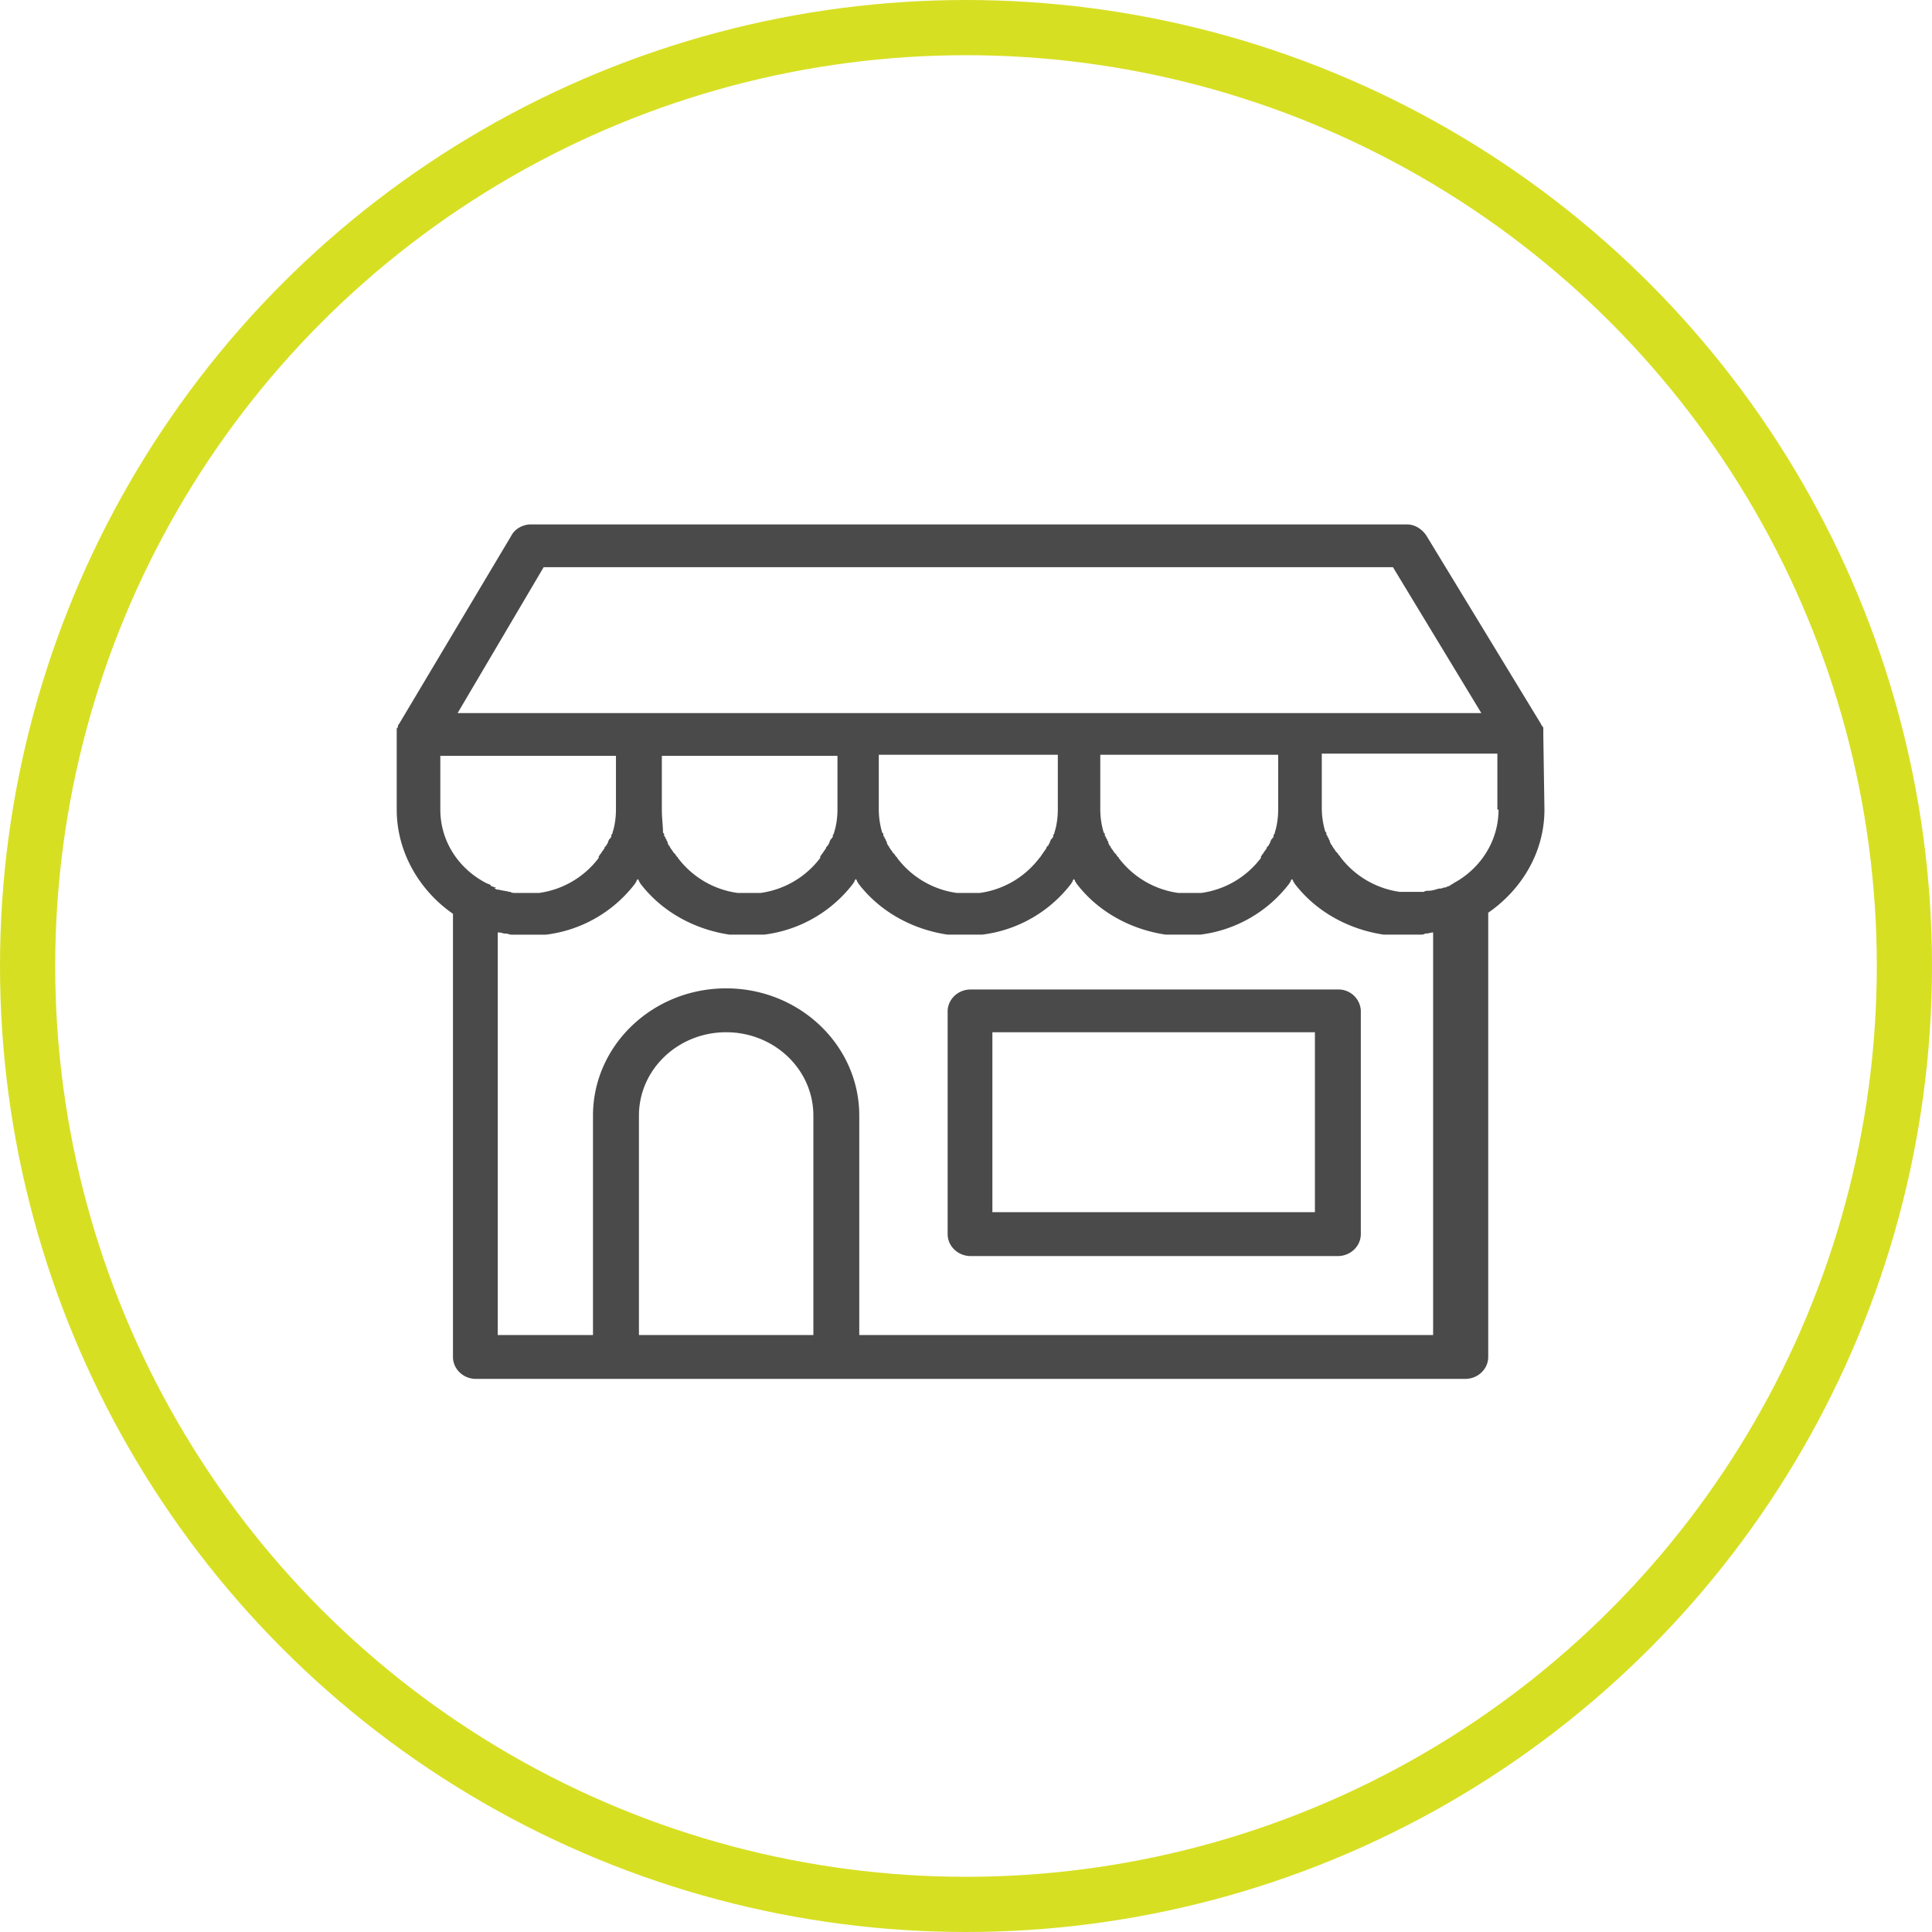 <svg xmlns="http://www.w3.org/2000/svg" width="70" height="70" viewBox="0 0 70 70">
    <g fill="none" fill-rule="evenodd" transform="translate(-5 -6)">
        <circle cx="40" cy="41" r="34" stroke="#D7DF23" stroke-width="2"/>
        <path d="M37.09 36.208c0 .04 0 .04.04.08v.039c0 .04 0 .04.042.08 0 .04 0 .04.042.079 0 .04 0 .04.041.08 0 .04.042.079.042.119 0 0 0 .04.042.04 0 .04.041.04.041.079l.042.04c0 .04.041.04.041.08l.042.039.042.04c0 .04.041.04.041.08 0 0 0 .039.042.039a3.26 3.26 0 0 0 2.162 1.272h.832a3.26 3.26 0 0 0 2.162-1.272l.042-.04c0-.04.041-.04.041-.08l.042-.04c0-.039.041-.039.041-.079l.042-.04s.042-.04.042-.079c0-.04.041-.04.041-.08 0 0 0-.04.042-.04 0-.039.041-.039.041-.079s.042-.08.042-.119c0 0 0-.04.042-.04 0-.04 0-.04.041-.08v-.039c0-.04 0-.04.042-.08.083-.278.124-.556.124-.834v-1.947h-6.487v1.907c0 .318.042.596.125.875zM45.073 36.208c0 .04 0 .04.042.08v.039c0 .04 0 .04.041.08 0 .04 0 .04.042.079 0 .04 0 .04.042.08 0 .04.041.079.041.119 0 0 0 .04.042.04 0 .04.041.04.041.079l.042.04c0 .04.042.04.042.08l.041.039.042.04c0 .04.041.04.041.08 0 0 0 .039.042.039a3.26 3.26 0 0 0 2.162 1.272h.832a3.26 3.26 0 0 0 2.162-1.272v-.04c0-.04.042-.04.042-.08l.041-.04c0-.039.042-.039.042-.079l.042-.04s.041-.04.041-.079c0-.04.042-.04.042-.08 0 0 0-.04.041-.04 0-.039.042-.039.042-.079s.042-.08.042-.119c0 0 0-.04.041-.04 0-.04 0-.04.042-.08v-.039c0-.04 0-.04.041-.08.083-.278.125-.556.125-.834v-1.947H44.95v1.907c0 .318.041.596.124.875zM23.158 38.235c.125.04.25.08.375.08h.041c.042 0 .125 0 .167.039h.873a3.26 3.26 0 0 0 2.162-1.272v-.04c0-.04.042-.04.042-.08l.041-.039c0-.04.042-.04.042-.08l.042-.04s.041-.039.041-.079.042-.04.042-.08c0 0 0-.039.041-.039 0-.04.042-.04.042-.08s.041-.079.041-.119c0 0 0-.04.042-.04 0-.04 0-.04.042-.079v-.04c0-.04 0-.04.041-.08.083-.277.125-.555.125-.834v-1.947h-6.404v1.947c0 1.153.665 2.146 1.663 2.663.042.04.084.04.167.08 0 0 .041 0 .041.04.042 0 .083.04.125.04 0 0 .042 0 .042.039 0 0 .083 0 .124.04zM36.133 31.836h22.58l-3.244-5.286H24.697l-3.119 5.286h6.57zM29.105 36.208c0 .04 0 .04.042.08v.039c0 .04 0 .04.041.08 0 .04 0 .04.042.079 0 .04 0 .04.041.08 0 .04.042.079.042.119 0 0 0 .04.041.04 0 .04.042.04.042.079l.042.04c0 .04.041.04.041.08l.042.039.041.04c0 .04.042.04.042.08 0 0 0 .039.042.039a3.26 3.26 0 0 0 2.162 1.272h.832a3.26 3.26 0 0 0 2.162-1.272v-.04c0-.04.042-.04.042-.08l.041-.04c0-.039.042-.039.042-.079l.041-.04s.042-.04.042-.079c0-.04.041-.04.041-.08 0 0 0-.04.042-.04 0-.039.042-.039.042-.079s.041-.08.041-.119c0 0 0-.04.042-.04 0-.04 0-.04.041-.08v-.039c0-.04 0-.04.042-.08.083-.278.125-.556.125-.834v-1.947H28.98v1.907c0 .318.042.596.125.875zM52.933 35.333c0 .279.041.596.124.875 0 .04 0 .04.042.08v.039c0 .04 0 .04.042.08 0 .04 0 .04.041.079 0 .04 0 .04.042.08 0 .04.041.079.041.119 0 0 0 .04.042.04 0 .04.042.04.042.079l.041.04c0 .04.042.04.042.08l.041.039.042.04c0 .04.041.04.041.08 0 0 0 .039.042.039a3.26 3.26 0 0 0 2.162 1.272H56.634c.041 0 .124 0 .166-.04.125-.04.25-.04.374-.08h.042c.041 0 .083-.04.166-.04h.042c.041-.04.125-.04.166-.079.042-.04.083-.04.125-.08.956-.516 1.622-1.51 1.622-2.662v-1.948h-6.404v1.868z"/>
        <path d="M57.008 39.864h-.042c-.083 0-.166.04-.208.04H55.885 55.47a4.795 4.795 0 0 1-3.243-1.868c0-.04-.042-.04-.042-.08s-.041-.04-.041-.08c0 .04-.042.04-.042.08s-.042.04-.042.08c-.748.993-1.912 1.67-3.243 1.868h-.374H47.984 47.568a4.795 4.795 0 0 1-3.243-1.868c0-.04-.042-.04-.042-.08s-.041-.04-.041-.08c0 .04-.042.04-.042.08s-.042.04-.042.08c-.748.993-1.912 1.67-3.243 1.868h-.374H40.083 39.667a4.795 4.795 0 0 1-3.243-1.868c0-.04-.042-.04-.042-.08s-.041-.04-.041-.08c0 .04-.042.04-.042.08s-.042.04-.042.08c-.748.993-1.912 1.67-3.243 1.868h-.374H32.182 31.766a4.795 4.795 0 0 1-3.243-1.868c0-.04-.042-.04-.042-.08s-.041-.04-.041-.08c0 .04-.042.04-.042.08s-.042.04-.042.08c-1.04.993-2.204 1.67-3.534 1.868h-.374H23.907h-.333c-.083 0-.124 0-.208-.04h-.041c-.083 0-.167-.04-.208-.04h-.042V54.41h3.41v-7.948c0-2.544 2.163-4.61 4.824-4.61s4.824 2.066 4.824 4.61v7.948h21.124V39.785c-.083.04-.166.04-.25.08z"/>
        <path fill="#4A4A4A" fill-rule="nonzero" d="M60.917 32.63v-.079-.04-.079-.04c0-.04 0-.04-.042-.08 0-.039-.041-.039-.041-.079l-4.159-6.836c-.166-.238-.416-.397-.707-.397H24.24c-.291 0-.583.159-.707.397l-4.076 6.836c-.041.04-.041.08-.041.08 0 .04 0 .04-.042.08v2.94c0 1.55.832 2.941 2.038 3.776v16.056c0 .438.374.795.832.795h35.845c.458 0 .832-.357.832-.795V39.07c1.206-.834 2.037-2.186 2.037-3.736l-.041-2.702zm-36.22-6.08h30.772l3.202 5.286H21.58l3.118-5.286zm26.614 6.836v1.947c0 .279-.042.596-.125.835 0 .04 0 .04-.041.08v.04c0 .039 0 .039-.042.079 0 0 0 .04-.042.04 0 .04-.041.079-.041.119 0 .04-.042.04-.042.08 0 0 0 .039-.041.039 0 .04-.042.04-.042.08s-.042.04-.042.079l-.041.04c0 .04-.042.04-.042.08l-.041.039c0 .04-.042.04-.042.08v.04a3.26 3.26 0 0 1-2.162 1.27H47.735h-.042a3.26 3.26 0 0 1-2.162-1.27s0-.04-.042-.04c0-.04-.041-.04-.041-.08l-.042-.04-.042-.04c0-.04-.041-.04-.041-.08l-.042-.039c0-.04-.041-.04-.041-.08 0 0 0-.04-.042-.04 0-.039-.042-.079-.042-.118 0 0 0-.04-.041-.08 0-.04 0-.04-.042-.08 0-.04 0-.04-.041-.079v-.04c0-.04 0-.04-.042-.08a2.971 2.971 0 0 1-.125-.873v-1.948h6.446v.04zm-7.984 0v1.947c0 .279-.042.596-.125.835 0 .04 0 .04-.042.08v.04c0 .039 0 .039-.041.079 0 0 0 .04-.042.04 0 .04-.041.079-.041.119 0 .04-.042.04-.042.08 0 0 0 .039-.042.039 0 .04-.041.04-.041.08s-.042.04-.042.079l-.041.04c0 .04-.042.04-.042.08l-.041.039c0 .04-.042.04-.042.08l-.042.04a3.26 3.26 0 0 1-2.162 1.27H39.709h-.042a3.26 3.26 0 0 1-2.162-1.27s0-.04-.042-.04c0-.04-.041-.04-.041-.08l-.042-.04-.041-.04c0-.04-.042-.04-.042-.08l-.042-.039c0-.04-.041-.04-.041-.08 0 0 0-.04-.042-.04 0-.039-.041-.079-.041-.118 0 0 0-.04-.042-.08 0-.04 0-.04-.041-.08 0-.04 0-.04-.042-.079v-.04c0-.04 0-.04-.042-.08a2.971 2.971 0 0 1-.124-.873v-1.948h6.487v.04zm-7.984 0v1.947c0 .279-.042.596-.125.835 0 .04 0 .04-.042.08v.04c0 .039 0 .039-.041.079 0 0 0 .04-.042.04 0 .04-.042.079-.042.119 0 .04-.041.04-.041.08 0 0 0 .039-.042.039 0 .04-.041.04-.041.08s-.042.04-.042.079l-.041.04c0 .04-.042.04-.042.08l-.042.039c0 .04-.041.04-.041.08v.04a3.26 3.26 0 0 1-2.163 1.27H31.766h-.041a3.26 3.26 0 0 1-2.163-1.27s0-.04-.041-.04c0-.04-.042-.04-.042-.08l-.041-.04-.042-.04c0-.04-.042-.04-.042-.08l-.041-.039c0-.04-.042-.04-.042-.08 0 0 0-.04-.041-.04 0-.039-.042-.079-.042-.118 0 0 0-.04-.041-.08 0-.04 0-.04-.042-.08 0-.04 0-.04-.042-.079v-.04c0-.04 0-.04-.041-.08 0-.238-.042-.516-.042-.834v-1.947h6.363zm-12.393 4.77c-.041 0-.083-.04-.124-.04 0 0-.042 0-.042-.04-.041-.04-.083-.04-.166-.08-.998-.517-1.664-1.51-1.664-2.663v-1.947h6.363v1.947c0 .279-.042.596-.125.835 0 .04 0 .04-.042.08v.04c0 .039 0 .039-.041.079 0 0 0 .04-.042.04 0 .04-.041.079-.041.119 0 .04-.042.04-.042.08 0 0 0 .039-.041.039 0 .04-.042.04-.042.08s-.042.04-.042.079l-.041.04c0 .04-.042.04-.042.08l-.041.039c0 .04-.042.04-.042.08v.04a3.26 3.26 0 0 1-2.162 1.27h-.624H23.699h-.042c-.041 0-.124 0-.166-.039h-.041c-.125-.04-.25-.04-.375-.08h-.041c-.042 0-.084-.04-.125-.04.083-.039.083-.039.041-.039zM34.51 54.37H28.15v-7.95c0-1.668 1.413-3.02 3.16-3.02 1.746 0 3.16 1.352 3.16 3.02v7.95h.042zm22.747 0H36.133v-7.95c0-2.543-2.163-4.61-4.824-4.61s-4.824 2.067-4.824 4.61v7.95h-3.451V39.785h.041c.083 0 .167.04.208.04h.042c.083 0 .125.04.208.04H24.78a4.795 4.795 0 0 0 3.244-1.869c0-.04.041-.04.041-.08s.042-.04.042-.079c0 .04.042.04.042.08s.041.04.041.08c.749.993 1.913 1.668 3.244 1.867H32.68a4.795 4.795 0 0 0 3.244-1.868c0-.04.041-.04.041-.08s.042-.04.042-.079c0 .04.042.04.042.08s.041.04.041.08c.749.993 1.913 1.668 3.244 1.867H40.582a4.795 4.795 0 0 0 3.244-1.868c0-.04.041-.04.041-.08s.042-.04.042-.079c0 .04.041.04.041.08s.042.04.042.08c.749.993 1.913 1.668 3.244 1.867H48.483a4.795 4.795 0 0 0 3.244-1.868c0-.04.041-.04.041-.08s.042-.04.042-.079c0 .04.041.04.041.08s.042.04.042.08c.749.993 1.913 1.668 3.244 1.867h1.289c.083 0 .166 0 .208-.04h.041c.083 0 .167-.04.25-.04v14.587h.332zm2.038-19.038c0 1.153-.665 2.146-1.622 2.663-.041.04-.083.04-.124.08-.042.04-.125.04-.167.08h-.041c-.042 0-.084.039-.167.039h-.041c-.125.04-.25.08-.375.08-.041 0-.124 0-.166.04H56.384h-.624-.041a3.26 3.26 0 0 1-2.163-1.273s0-.04-.041-.04c0-.04-.042-.04-.042-.079l-.041-.04-.042-.04c0-.04-.041-.04-.041-.079l-.042-.04c0-.04-.042-.04-.042-.08 0 0 0-.039-.041-.039 0-.04-.042-.08-.042-.12 0 0 0-.039-.041-.079 0-.04 0-.04-.042-.08 0-.039 0-.039-.042-.079v-.04c0-.04 0-.04-.041-.079a2.971 2.971 0 0 1-.125-.874v-1.948h6.362v2.027h.042z"/>
        <path fill="#4A4A4A" fill-rule="nonzero" d="M53.473 41.851H40.166c-.457 0-.831.358-.831.795v8.068c0 .437.374.795.831.795h13.307c.458 0 .832-.358.832-.795v-8.108a.81.81 0 0 0-.832-.755zm-.831 8.068H40.956v-6.518h11.686v6.518z"/>
    </g>
</svg>
